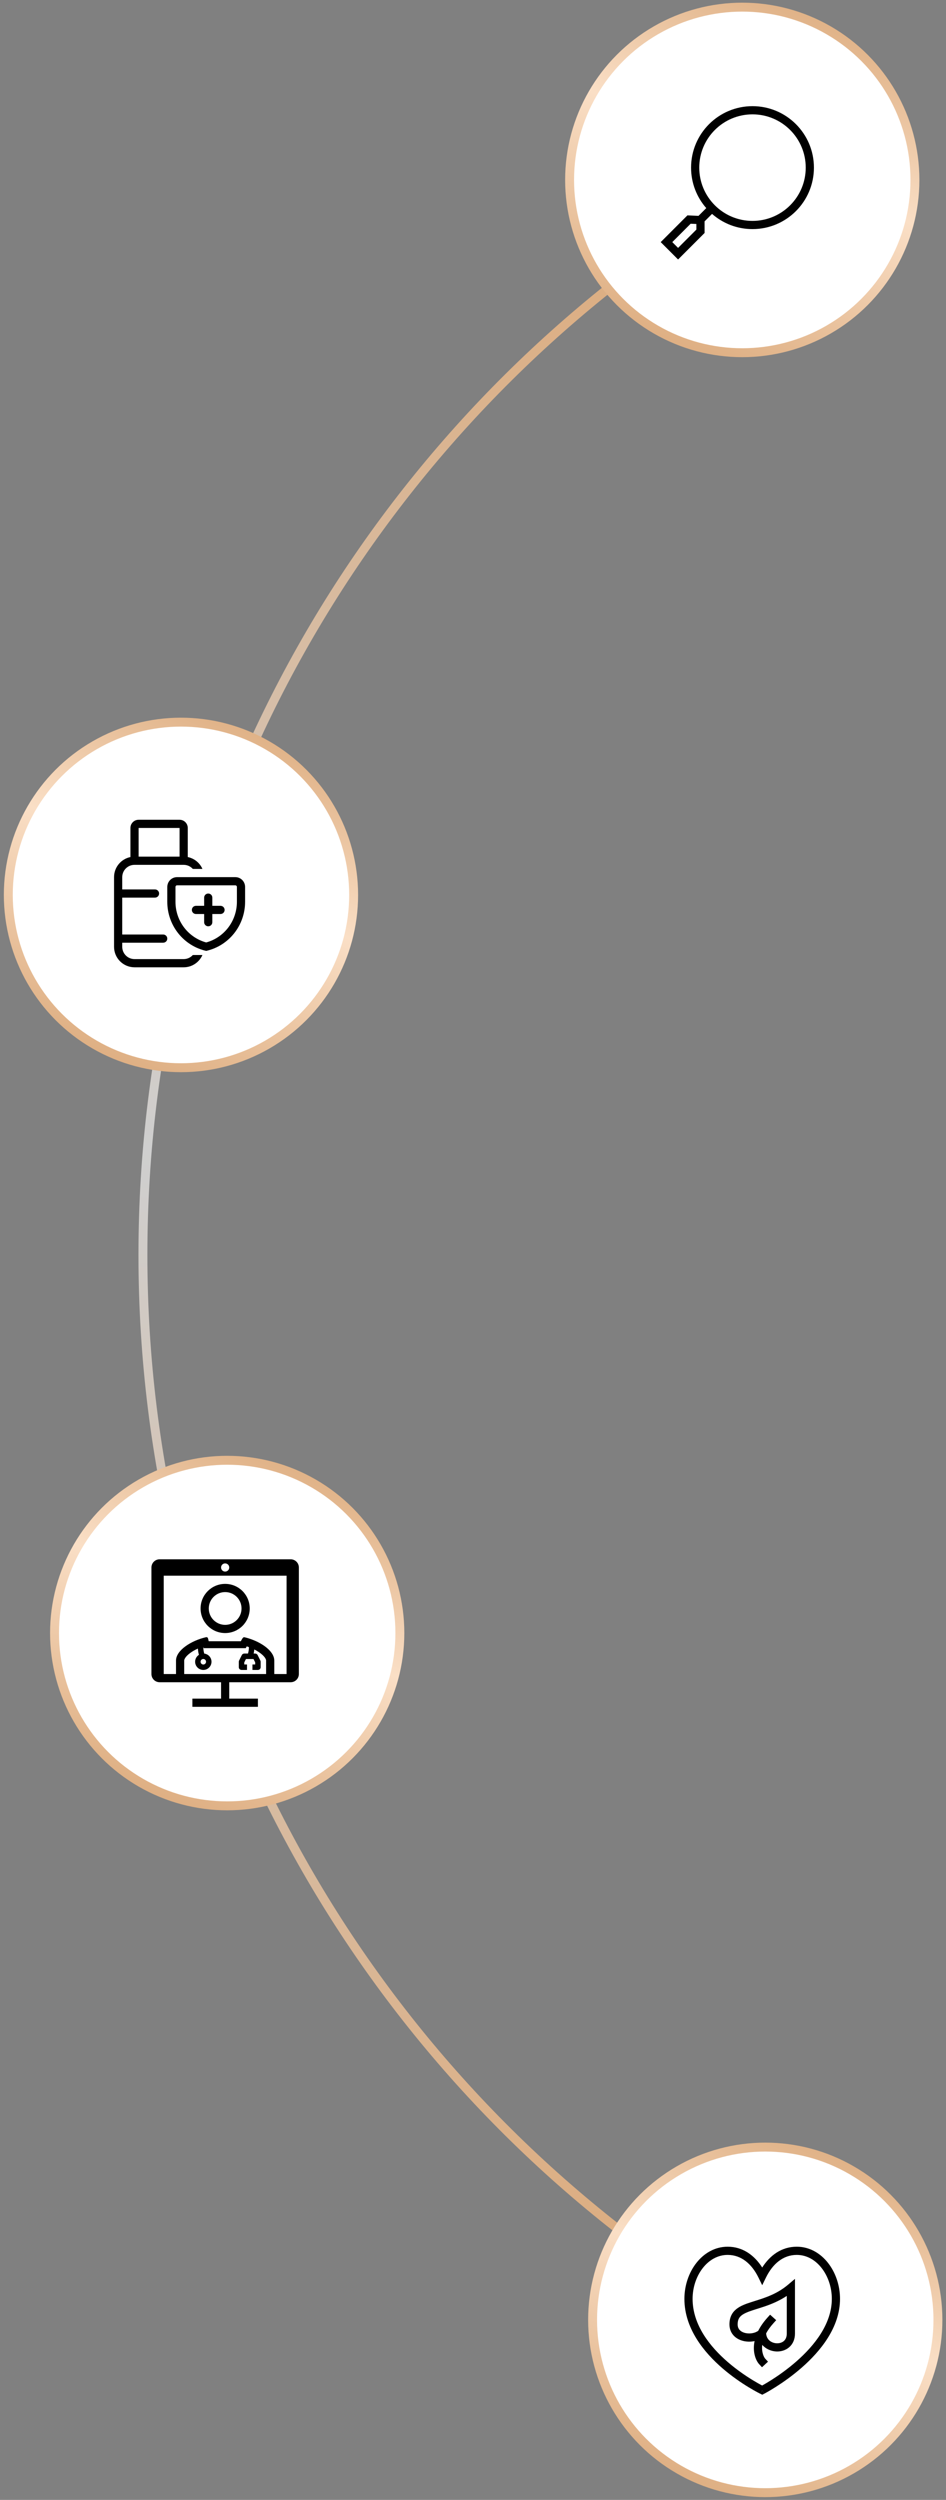 <svg width="231" height="610" viewBox="0 0 231 610" fill="none" xmlns="http://www.w3.org/2000/svg">
<rect x="0" y="0" width="231" height="610" fill="#808080" stroke="none"/>
<path d="M161.108 60.878C84.697 115.569 34.9 205.072 34.9 306.205C34.9 407.339 84.697 496.841 161.108 551.532" stroke="url(#paint0_linear_14_405)" stroke-width="2.18"/>
<circle cx="44.19" cy="218.372" r="42.162" fill="white" stroke="url(#paint1_linear_14_405)" stroke-width="2.18"/>
<circle cx="186.866" cy="566.072" r="42.162" fill="white" stroke="url(#paint2_linear_14_405)" stroke-width="2.18"/>
<circle cx="55.479" cy="398.483" r="42.162" fill="white" stroke="url(#paint3_linear_14_405)" stroke-width="2.18"/>
<path fill-rule="evenodd" clip-rule="evenodd" d="M38.979 380.483C37.874 380.483 36.979 381.379 36.979 382.483V408.483C36.979 409.588 37.874 410.483 38.979 410.483H53.979V414.483H46.979V416.483H62.979V414.483H55.979V410.483H70.979C72.084 410.483 72.979 409.588 72.979 408.483V382.483C72.979 381.379 72.084 380.483 70.979 380.483H38.979ZM42.979 405.863L42.979 405.847V405.197C42.979 402.68 46.71 400.312 50.312 399.492C50.897 399.359 50.831 400.202 50.979 400.483H53.688C54.5 400.483 55.294 400.484 56.102 400.483H58.812C58.964 400.194 59.311 399.415 59.646 399.492C60.399 399.663 61.157 399.902 61.886 400.196L61.909 400.185L61.916 400.2L61.921 400.21C64.664 401.324 66.979 403.214 66.979 405.197L66.979 408.483H69.979V384.483H39.979V408.483H42.979V405.863ZM46.474 403.324C47.007 402.934 47.638 402.574 48.32 402.265C48.33 402.452 48.348 402.641 48.373 402.823C48.419 403.157 48.487 403.489 48.571 403.774L48.576 403.793C48.017 404.148 47.646 404.772 47.646 405.483C47.646 406.588 48.541 407.483 49.646 407.483C50.75 407.483 51.646 406.588 51.646 405.483C51.646 404.458 50.874 403.613 49.88 403.497C49.871 403.467 49.861 403.435 49.851 403.401C49.788 403.186 49.732 402.92 49.694 402.643C49.66 402.391 49.643 402.143 49.646 401.927L49.772 402.166H53.689C54.3 402.166 54.598 402.166 54.897 402.166H54.905C55.2 402.166 55.498 402.166 56.102 402.166H60.019L60.249 401.729C60.428 401.787 60.606 401.848 60.783 401.914C60.788 402.133 60.77 402.386 60.735 402.643C60.697 402.92 60.641 403.186 60.579 403.401C60.57 403.43 60.562 403.457 60.553 403.483H59.646C59.393 403.483 59.162 403.626 59.049 403.852L58.383 405.185C58.336 405.278 58.312 405.38 58.312 405.483V406.817C58.312 407.185 58.611 407.483 58.979 407.483H60.312V406.15H59.646V405.641L60.058 404.817H61.9L62.312 405.641V406.15H61.646V407.483H62.979C63.347 407.483 63.646 407.185 63.646 406.817V405.483C63.646 405.38 63.622 405.278 63.575 405.185L62.909 403.852C62.796 403.626 62.565 403.483 62.312 403.483H61.935C61.984 403.273 62.026 403.049 62.056 402.823C62.072 402.712 62.084 402.598 62.094 402.483C62.906 402.893 63.602 403.362 64.115 403.84C64.847 404.523 64.979 404.999 64.979 405.197L64.979 408.483H44.979L44.979 405.197C44.979 404.923 45.242 404.222 46.474 403.324ZM50.312 405.483C50.312 405.866 50.005 406.16 49.646 406.16C49.287 406.16 48.979 405.866 48.979 405.483C48.979 405.101 49.287 404.807 49.646 404.807C50.005 404.807 50.312 405.101 50.312 405.483ZM54.979 383.483C55.531 383.483 55.979 383.036 55.979 382.483C55.979 381.931 55.531 381.483 54.979 381.483C54.427 381.483 53.979 381.931 53.979 382.483C53.979 383.036 54.427 383.483 54.979 383.483Z" fill="black"/>
<path fill-rule="evenodd" clip-rule="evenodd" d="M54.979 396.483C57.188 396.483 58.979 394.692 58.979 392.483C58.979 390.274 57.188 388.483 54.979 388.483C52.77 388.483 50.979 390.274 50.979 392.483C50.979 394.692 52.77 396.483 54.979 396.483ZM54.979 398.483C58.293 398.483 60.979 395.797 60.979 392.483C60.979 389.17 58.293 386.483 54.979 386.483C51.665 386.483 48.979 389.17 48.979 392.483C48.979 395.797 51.665 398.483 54.979 398.483Z" fill="black"/>
<circle cx="181.25" cy="43.904" r="42.162" fill="white" stroke="url(#paint4_linear_14_405)" stroke-width="2.18"/>
<path fill-rule="evenodd" clip-rule="evenodd" d="M198.749 40.904C198.749 49.189 192.033 55.904 183.749 55.904C179.967 55.904 176.512 54.504 173.873 52.195L172.045 54.023L172.049 56.847L165.578 63.319L161.335 59.076L167.859 52.552L170.566 52.673L172.459 50.78C170.149 48.142 168.749 44.687 168.749 40.904C168.749 32.62 175.465 25.904 183.749 25.904C192.033 25.904 198.749 32.62 198.749 40.904ZM196.749 40.904C196.749 48.084 190.929 53.904 183.749 53.904C176.569 53.904 170.749 48.084 170.749 40.904C170.749 33.725 176.569 27.904 183.749 27.904C190.929 27.904 196.749 33.725 196.749 40.904ZM164.163 59.076L165.578 60.49L170.048 56.02L170.046 54.652L168.65 54.59L164.163 59.076Z" fill="black"/>
<path fill-rule="evenodd" clip-rule="evenodd" d="M33.849 200.03C32.745 200.03 31.849 200.926 31.849 202.03V209.13C29.567 209.594 27.849 211.611 27.849 214.03V231.03C27.849 233.792 30.088 236.03 32.849 236.03H44.849C46.899 236.03 48.661 234.796 49.433 233.03H47.085C46.536 233.644 45.738 234.03 44.849 234.03H32.849C31.192 234.03 29.849 232.687 29.849 231.03V230.03H39.849C40.401 230.03 40.849 229.583 40.849 229.03C40.849 228.478 40.401 228.03 39.849 228.03H29.849V219.03H37.849C38.401 219.03 38.849 218.583 38.849 218.03C38.849 217.478 38.401 217.03 37.849 217.03H29.849V214.03C29.849 212.373 31.192 211.03 32.849 211.03H44.849C45.738 211.03 46.536 211.417 47.085 212.03H49.433C48.79 210.559 47.46 209.457 45.849 209.13V202.03C45.849 200.926 44.954 200.03 43.849 200.03H33.849ZM43.849 202.03H33.849V209.03H43.849V202.03Z" fill="black"/>
<path d="M50.849 218.03C51.401 218.03 51.849 218.478 51.849 219.03V221.03H53.849C54.401 221.03 54.849 221.478 54.849 222.03C54.849 222.583 54.401 223.03 53.849 223.03H51.849V225.03C51.849 225.583 51.401 226.03 50.849 226.03C50.297 226.03 49.849 225.583 49.849 225.03V223.03H47.849C47.297 223.03 46.849 222.583 46.849 222.03C46.849 221.478 47.297 221.03 47.849 221.03H49.849V219.03C49.849 218.478 50.297 218.03 50.849 218.03Z" fill="black"/>
<path fill-rule="evenodd" clip-rule="evenodd" d="M43.509 227.719C45.236 229.902 47.649 231.422 50.348 232.03C53.048 231.423 55.461 229.902 57.189 227.719C58.916 225.537 59.855 222.824 59.849 220.029V216.43C59.849 215.793 59.599 215.183 59.154 214.733C58.708 214.283 58.104 214.03 57.475 214.03H43.224C42.594 214.03 41.99 214.283 41.545 214.733C41.099 215.183 40.849 215.793 40.849 216.43V220.029C40.843 222.823 41.782 225.537 43.509 227.719ZM57.849 220.029V220.033C57.854 222.378 57.066 224.652 55.621 226.478C54.27 228.184 52.421 229.404 50.349 229.97C48.276 229.404 46.428 228.184 45.077 226.478C43.632 224.651 42.844 222.378 42.849 220.033V216.43C42.849 216.317 42.894 216.213 42.966 216.14C43.038 216.067 43.131 216.03 43.224 216.03H57.475C57.567 216.03 57.66 216.067 57.732 216.14C57.805 216.213 57.849 216.317 57.849 216.43V220.029Z" fill="black"/>
<path fill-rule="evenodd" clip-rule="evenodd" d="M194.121 556.062V569.417C194.121 570.868 193.573 572.017 192.672 572.779C191.793 573.523 190.659 573.829 189.574 573.784C188.32 573.731 187.01 573.187 186.13 572.17C185.903 574.001 186.557 575.218 186.854 575.539L187.534 576.272L186.068 577.632L185.388 576.899C184.574 576.021 183.7 573.951 184.259 571.249C183.395 571.431 182.487 571.429 181.664 571.254C180.767 571.064 179.885 570.656 179.217 569.969C178.533 569.266 178.121 568.319 178.121 567.177C178.121 565.533 178.709 564.345 179.757 563.478C180.728 562.674 182.044 562.193 183.376 561.762C183.688 561.661 184.007 561.561 184.332 561.459C186.871 560.662 189.756 559.756 192.475 557.455L194.121 556.062ZM187.082 569.354C187.503 568.582 188.082 567.757 188.864 566.888L189.533 566.144L188.047 564.806L187.378 565.55C186.387 566.65 185.665 567.719 185.153 568.735C184.401 569.287 183.191 569.533 182.078 569.298C181.475 569.17 180.982 568.915 180.65 568.574C180.334 568.25 180.121 567.806 180.121 567.177C180.121 566.092 180.471 565.483 181.032 565.018C181.671 564.49 182.636 564.104 183.991 563.665C184.287 563.569 184.597 563.473 184.918 563.372C186.997 562.723 189.577 561.917 192.121 560.22V569.417C192.121 570.332 191.794 570.903 191.381 571.252C190.946 571.619 190.328 571.814 189.658 571.786C188.33 571.73 187.148 570.862 187.082 569.354Z" fill="black"/>
<path fill-rule="evenodd" clip-rule="evenodd" d="M186.121 583.219C185.686 584.119 185.685 584.119 185.685 584.119L185.684 584.118L185.681 584.117L185.669 584.111L185.626 584.09C185.589 584.071 185.535 584.044 185.466 584.009C185.328 583.939 185.128 583.836 184.875 583.7C184.368 583.428 183.65 583.026 182.789 582.502C181.069 581.455 178.771 579.912 176.469 577.932C171.905 574.005 167.121 568.182 167.121 560.943C167.121 557.69 168.198 554.539 170.043 552.183C171.892 549.821 174.553 548.219 177.684 548.219C181.4 548.219 184.222 550.326 186.121 553.297C188.02 550.326 190.842 548.219 194.559 548.219C197.689 548.219 200.35 549.822 202.2 552.183C204.044 554.539 205.121 557.69 205.121 560.943C205.121 567.907 200.329 573.731 195.78 577.716C193.481 579.729 191.187 581.323 189.469 582.413C188.61 582.959 187.892 583.38 187.387 583.666C187.134 583.809 186.935 583.918 186.797 583.992C186.728 584.029 186.675 584.058 186.638 584.077L186.595 584.099L186.584 584.105L186.579 584.108C186.579 584.108 186.578 584.108 186.121 583.219ZM171.617 553.416C170.062 555.402 169.121 558.113 169.121 560.943C169.121 567.285 173.337 572.599 177.773 576.415C179.971 578.306 182.173 579.786 183.829 580.794C184.655 581.297 185.342 581.681 185.821 581.938C185.927 581.995 186.023 582.045 186.108 582.09C186.194 582.042 186.293 581.987 186.402 581.925C186.881 581.654 187.57 581.25 188.398 580.725C190.055 579.673 192.261 578.139 194.462 576.211C198.913 572.313 203.121 566.999 203.121 560.943C203.121 558.113 202.18 555.402 200.625 553.416C199.075 551.437 196.955 550.219 194.559 550.219C191.245 550.219 188.679 552.386 187.019 555.779L186.121 557.615L185.223 555.779C183.562 552.386 180.997 550.219 177.684 550.219C175.287 550.219 173.167 551.437 171.617 553.416Z" fill="black"/>
<path d="M186.121 583.219L186.579 584.108L186.135 584.336L185.686 584.119L186.121 583.219Z" fill="black"/>
<defs>
<linearGradient id="paint0_linear_14_405" x1="98.004" y1="60.878" x2="98.004" y2="551.532" gradientUnits="userSpaceOnUse">
<stop stop-color="#DDAD80"/>
<stop offset="0.447" stop-color="#CFCFCF"/>
<stop offset="1" stop-color="#DDAD80"/>
</linearGradient>
<linearGradient id="paint1_linear_14_405" x1="64.719" y1="175.12" x2="28.997" y2="261.623" gradientUnits="userSpaceOnUse">
<stop stop-color="#DDAD80"/>
<stop offset="0.447" stop-color="#FADFC6"/>
<stop offset="1" stop-color="#DDAD80"/>
</linearGradient>
<linearGradient id="paint2_linear_14_405" x1="207.394" y1="522.82" x2="171.673" y2="609.323" gradientUnits="userSpaceOnUse">
<stop stop-color="#DDAD80"/>
<stop offset="0.447" stop-color="#FADFC6"/>
<stop offset="1" stop-color="#DDAD80"/>
</linearGradient>
<linearGradient id="paint3_linear_14_405" x1="76.007" y1="355.231" x2="40.286" y2="441.734" gradientUnits="userSpaceOnUse">
<stop stop-color="#DDAD80"/>
<stop offset="0.447" stop-color="#FADFC6"/>
<stop offset="1" stop-color="#DDAD80"/>
</linearGradient>
<linearGradient id="paint4_linear_14_405" x1="201.778" y1="0.652" x2="166.056" y2="87.155" gradientUnits="userSpaceOnUse">
<stop stop-color="#DDAD80"/>
<stop offset="0.447" stop-color="#FADFC6"/>
<stop offset="1" stop-color="#DDAD80"/>
</linearGradient>
</defs>
</svg>
